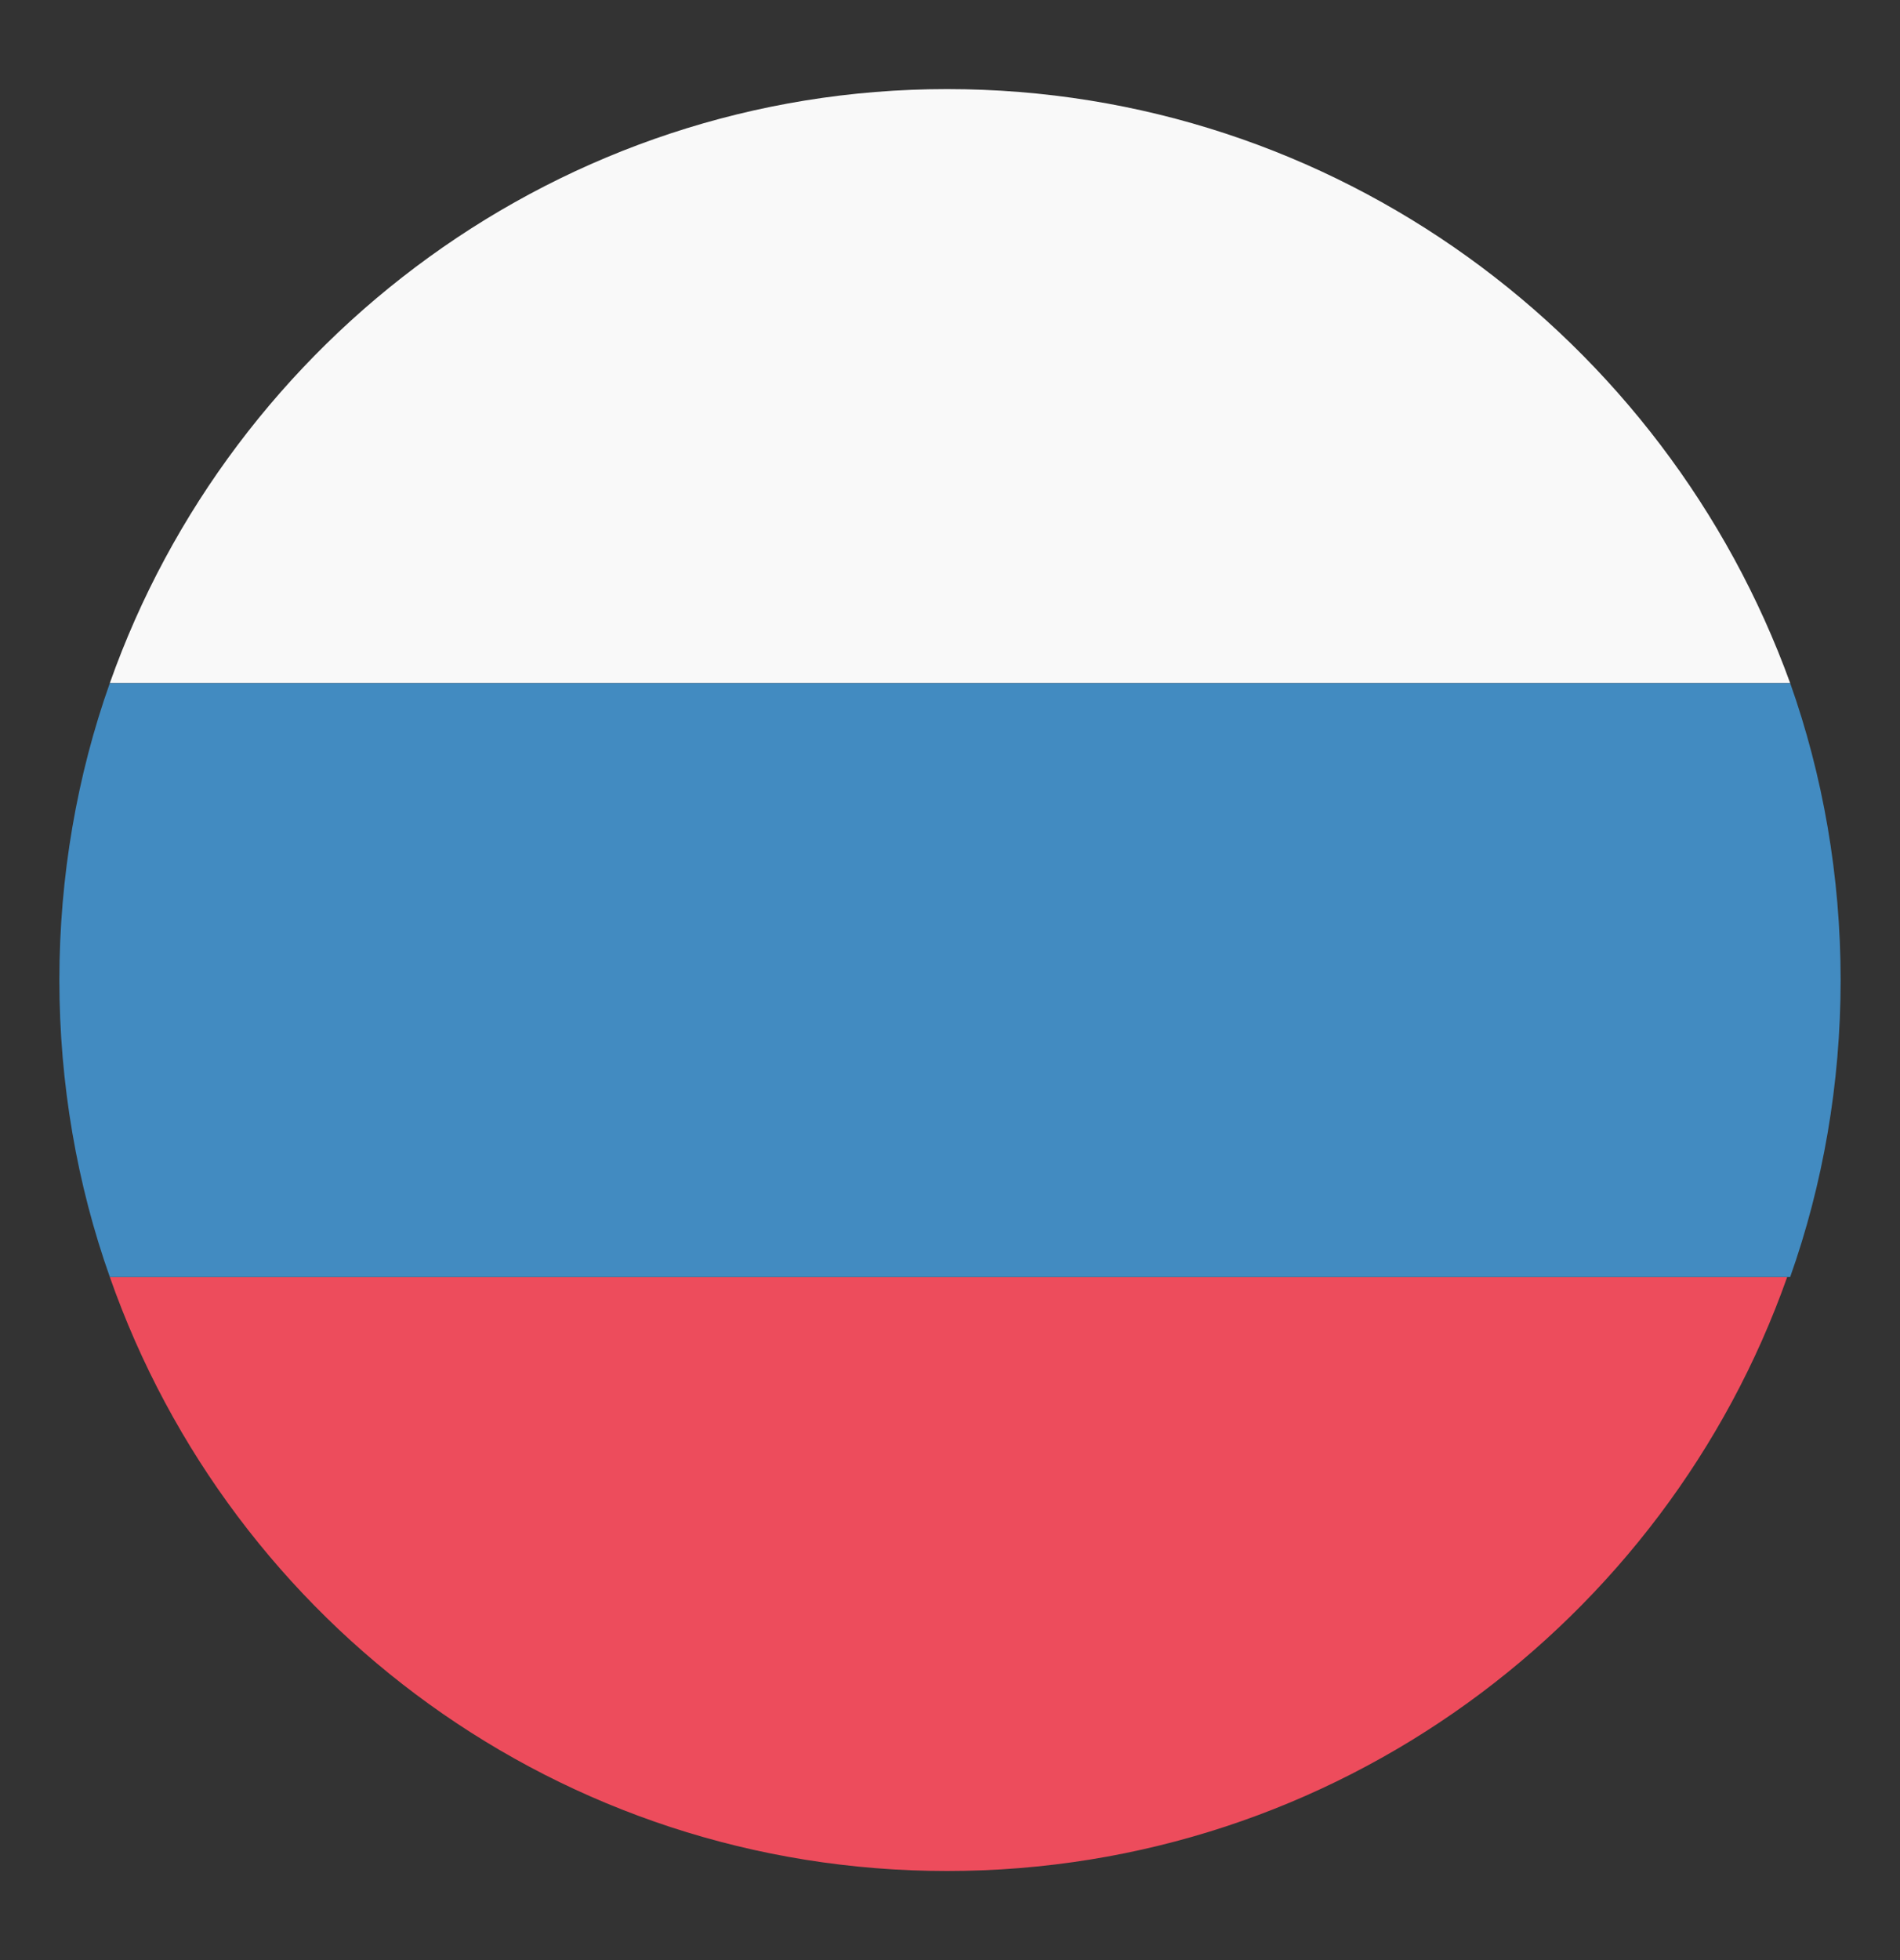 <svg width="32" height="33" viewBox="0 0 32 33" fill="none" xmlns="http://www.w3.org/2000/svg">
<rect x="0" y="0" width="32" height="33" fill="#333333" stroke="none"/>
<path d="M15.95 1.5C9.45 1.5 3.9 5.7 1.85 11.5H30.15C28.05 5.7 22.5 1.5 15.95 1.5Z" fill="#F9F9F9"/>
<path d="M15.95 31.5C22.5 31.5 28.05 27.3 30.1 21.5H1.85C3.9 27.35 9.45 31.5 15.95 31.5Z" fill="#ED4C5C"/>
<path d="M1.85 11.5C1.3 13.05 1 14.75 1 16.5C1 18.25 1.3 19.95 1.85 21.5H30.15C30.7 19.95 31 18.25 31 16.5C31 14.75 30.7 13.05 30.15 11.5H1.85Z" fill="#428BC1"/>
</svg>
